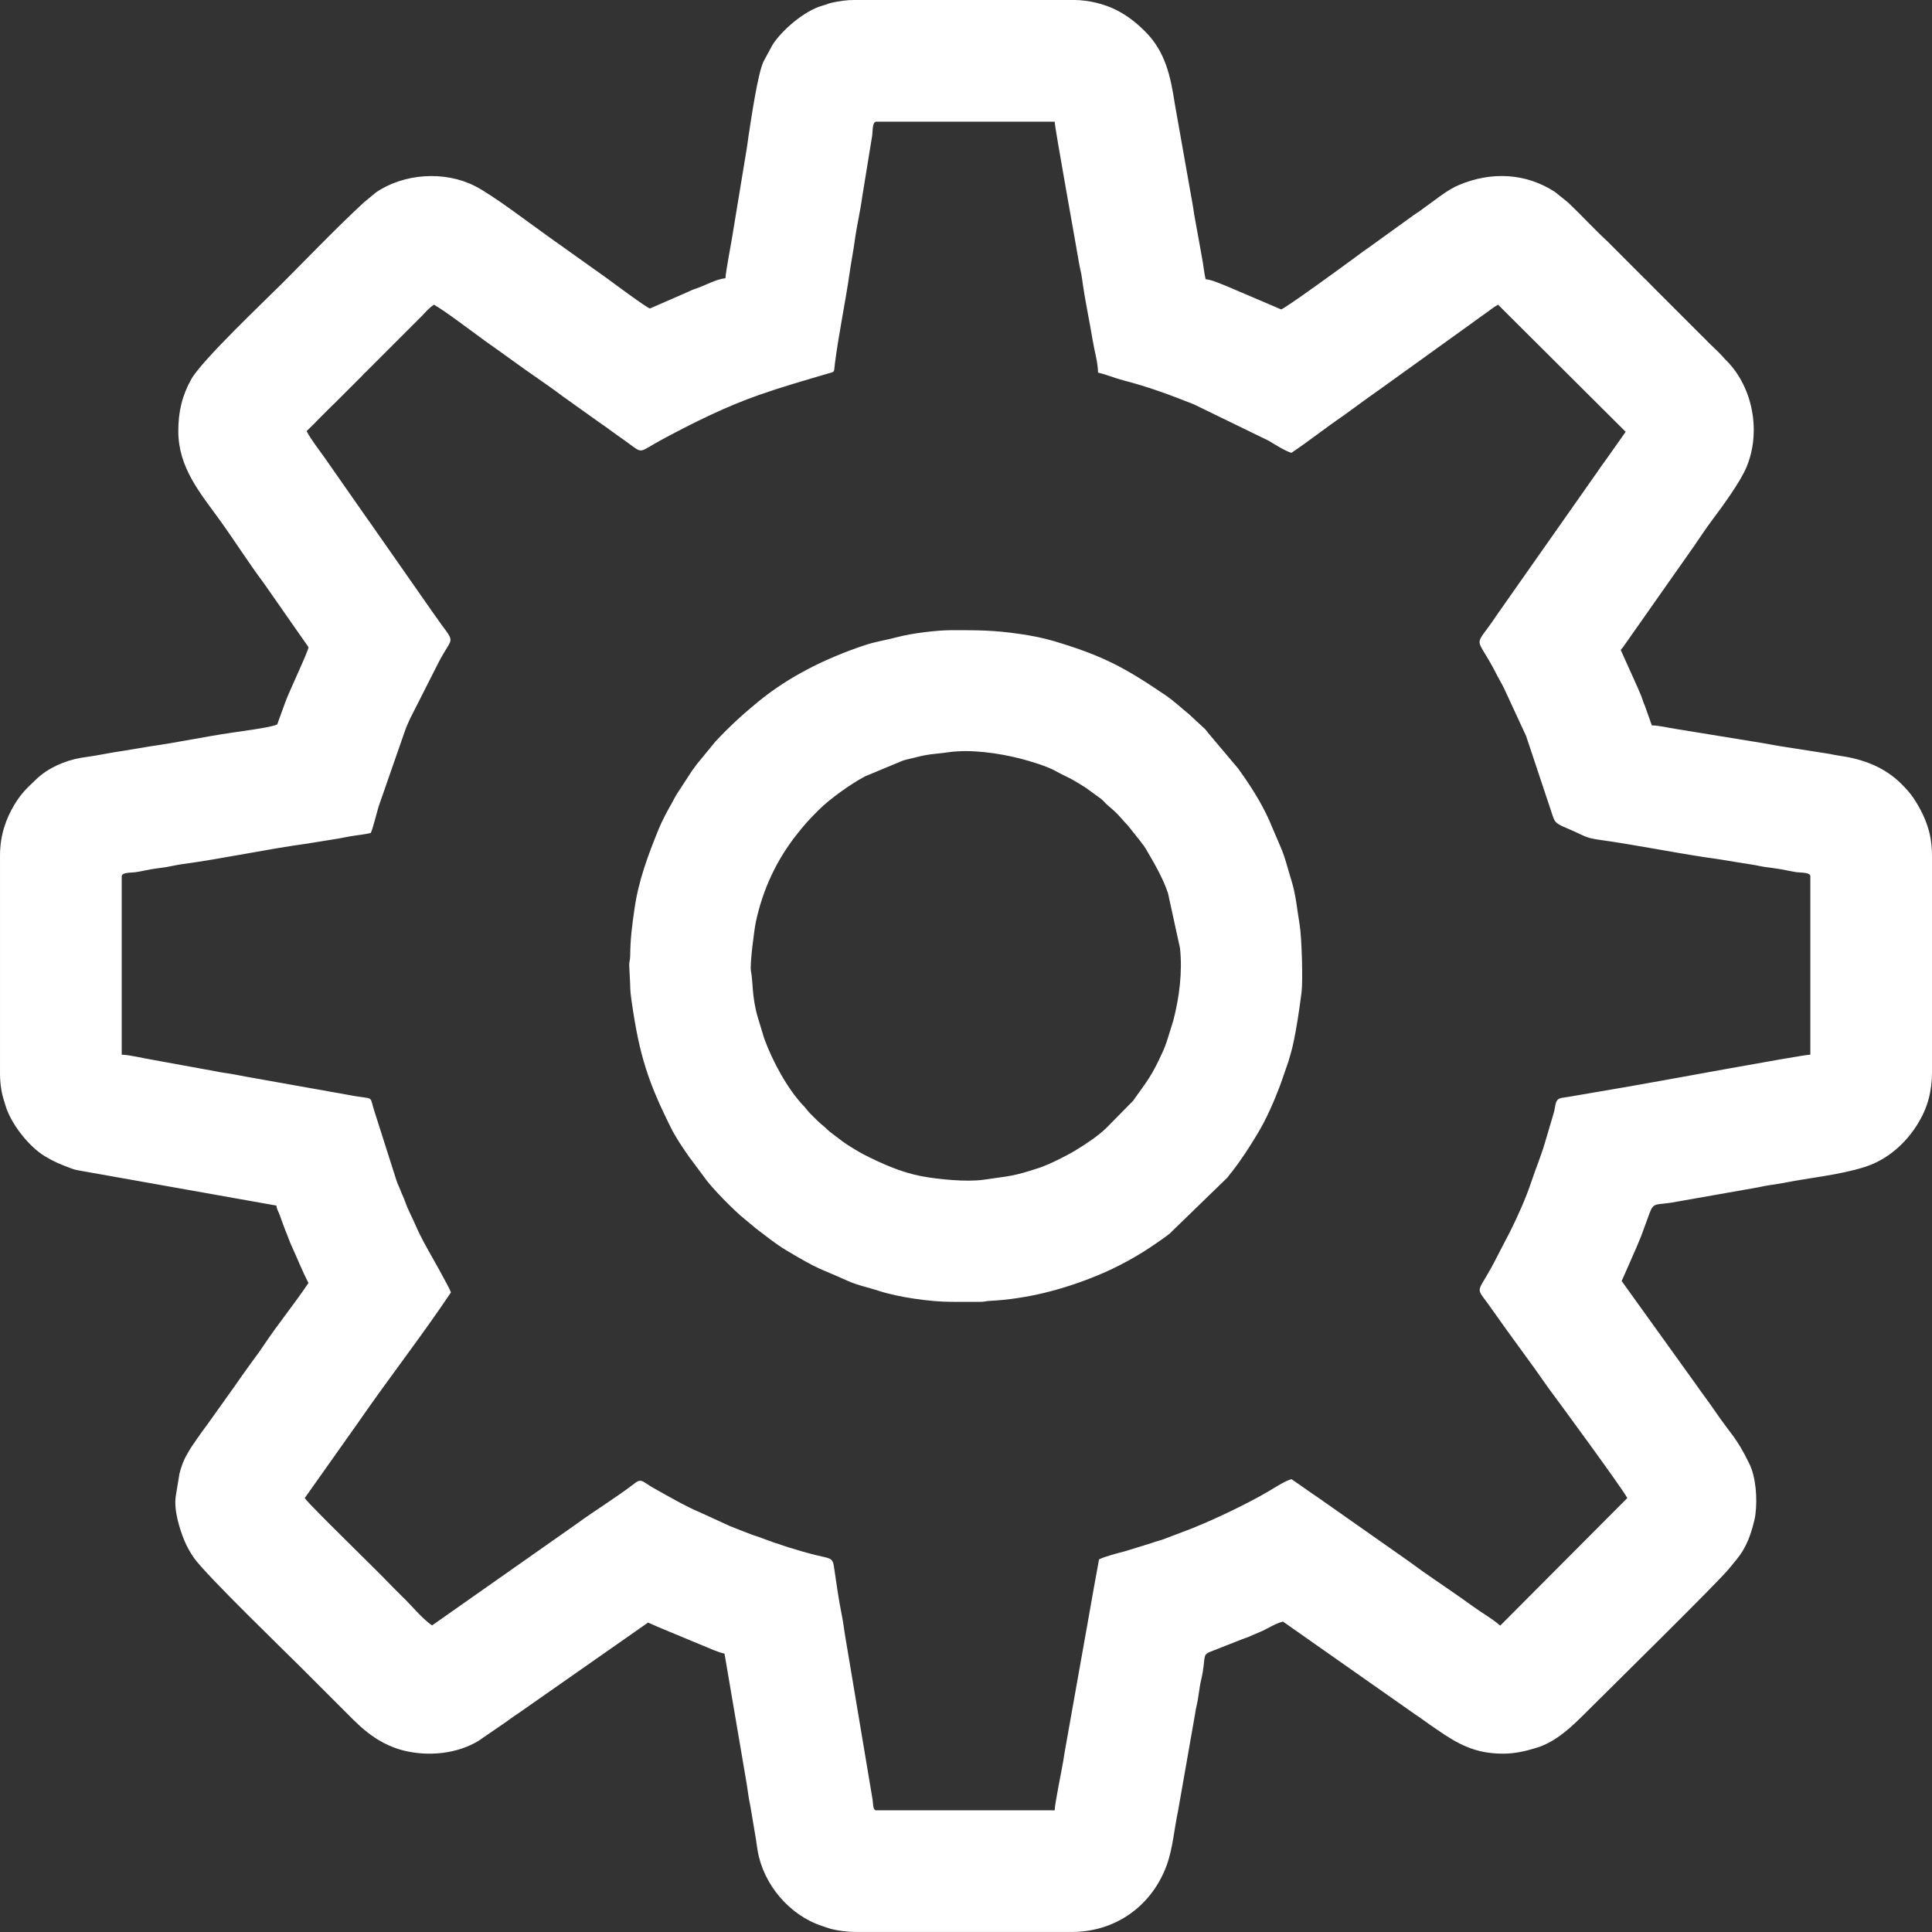 <?xml version="1.0" encoding="UTF-8"?>
<!DOCTYPE svg PUBLIC "-//W3C//DTD SVG 1.1//EN" "http://www.w3.org/Graphics/SVG/1.1/DTD/svg11.dtd">
<!-- Creator: CorelDRAW 2020 -->
<svg xmlns="http://www.w3.org/2000/svg" xml:space="preserve" width="164.132mm" height="164.132mm" version="1.1" style="shape-rendering:geometricPrecision; text-rendering:geometricPrecision; image-rendering:optimizeQuality; fill-rule:evenodd; clip-rule:evenodd"
viewBox="0 0 4442.24 4442.25"
 xmlns:xlink="http://www.w3.org/1999/xlink"
 xmlns:xodm="http://www.corel.com/coreldraw/odm/2003">
 <rect x="0" y="0" width="4442.24" height="4442.25" fill="#333333" stroke="none"/>
 <defs>
  <style type="text/css">
   <![CDATA[
    .fil0 {fill:white}
   ]]>
  </style>
 </defs>
 <g id="Camada_x0020_1">
  <path class="fil0" d="M704.94 991.26l17.58 -17.12c4.32,-4.1 4.06,-4.75 8.5,-8.85l28.2 -28.2c4.09,-4.44 4.75,-4.19 8.85,-8.5l64.02 -63.95c3.21,-3.21 1.86,-2.31 4.06,-4.62 4.02,-4.22 0.94,-0.89 4.51,-4.17l119.3 -119.3c13.25,-12.2 22.87,-25.95 37.8,-35.95 21.63,11.45 96.84,68.33 118.05,83.67 20.52,14.84 39.47,27.67 59.49,42.46 38.54,28.48 79.54,55.07 117.77,83.96l88.63 63.21c10.44,6.87 20.25,14.53 30.38,21.67 9.93,7 18.73,13.29 29.1,20.79 39.97,28.91 24.04,24.63 84.05,-7.39 72.57,-38.72 143.96,-74.32 221.71,-101.48 50.91,-17.79 103.36,-32.83 155.65,-48.24 18.5,-5.45 14.27,-1.56 17.17,-24.04 8.89,-68.81 24.1,-140.08 33.92,-209.02 3.52,-24.76 8.03,-46.3 11.37,-71.06 4.84,-35.95 12.85,-68.14 17.63,-103.84l22.8 -139.88c1.46,-9.57 -0.34,-31.62 9.59,-31.62l409.95 0c0,13.38 50.63,291.98 55.75,323.84 2.25,14.02 5.27,22.92 7.05,36.33 6.69,50.22 16.74,95.31 24.89,144.3 3.92,23.54 11.56,48.75 12.09,72.51 20.31,4.73 39.4,13.06 59.81,18.27 54.77,14 108.3,33.9 160.17,54.57l172.2 83.75c12.09,7.35 40,24.87 52.48,27.78 40.25,-26.95 78.95,-57.84 118.87,-85.02l59.01 -42.94c20.1,-14.11 39.04,-27.7 59.47,-42.48l177.86 -127.98c10.5,-7.55 18.68,-13.82 29.02,-20.87 10.33,-7.04 20.13,-15.61 30.8,-21.26l293.37 292.28 -42.62 60.4c-7.12,10.32 -14.5,19.53 -20.69,29.2l-231.79 330c-57.22,86.45 -51.63,38.78 0.32,141.98 5.23,10.4 9.7,17.18 14.45,26.76l44.61 96.38c2.98,6.95 3.94,7.89 6.85,14.84l60.7 182.24c6.48,19.87 9.83,19.55 46.81,35.62 24.68,10.72 29.29,16.3 59.74,20.52 80.56,11.15 163.93,28.05 243.9,40.25 13.31,2.03 23.31,3.12 35.97,5.24 23.34,3.92 45.29,7.56 70.97,11.46 13.32,2.02 19.85,4.19 33.06,5.98 10.86,1.48 23.81,2.98 36.04,5.18 12.71,2.29 21.4,4.5 34.68,6.54 9.57,1.46 31.62,-0.34 31.62,9.59l0 409.95c-18.04,0 -371.53,65.7 -415.19,72.85l-138.88 23.81c-6.79,1.08 -11.69,1.74 -16.91,2.61 -18.56,3.1 -13.07,18.19 -20.59,40.15l-18.83 63.59c-9.19,31.18 -21.48,60.01 -31.38,90.08 -11.6,35.25 -31.74,80.27 -48.7,113.98l-28.18 54.25c-45.69,91.72 -54.53,67.82 -22.82,110.99 7.64,10.4 14.02,20 21.68,30.38 7.35,9.95 13.15,19.1 20.73,29.16l64.78 89.22c14.78,20.43 27.54,39.78 42.44,59.51 11.74,15.56 158.88,215.91 171.05,238.9l-292.28 293.37c-18.27,-16.11 -40.58,-28.27 -60.36,-42.67 -10.21,-7.43 -19.42,-13.91 -29.13,-20.76 -39.91,-28.16 -80.87,-54.77 -119.9,-84l-210.22 -147.67c-20.98,-13.93 -39.7,-27.84 -60.3,-41.64 -13.35,3.11 -37.81,18.99 -51.14,26.94 -50.82,30.34 -144.93,74.9 -198.6,94.23l-42.45 16.12c-10.23,4.07 -19.41,5.55 -29.48,9.56l-59.65 18.44c-17.02,4.59 -45.29,11.47 -61.17,19.09l-13.03 71.57c-4.04,24.5 -8.71,48.17 -12.7,71.9l-51.11 287.27c-2.38,12.74 -3.84,22.91 -5.89,35.32 -3.28,19.83 -19.22,96.75 -19.22,110.93l-409.95 0c-8.75,0 -7.16,-14.8 -8.68,-23.86l-61.32 -365.99c-3.47,-18.1 -5.37,-38.45 -9.36,-57.88 -8.05,-39.21 -12.4,-74.88 -18.46,-113.85 -3.05,-19.64 -9.56,-17.38 -40.15,-24.92 -39.42,-9.71 -88.18,-25.02 -125.41,-39.44 -9.35,-3.62 -16.6,-5.35 -25.75,-8.96 -16.5,-6.51 -30.81,-11.76 -46.8,-18.27l-68.46 -31.31c-33.24,-13.75 -76.57,-39.09 -108.2,-56.65 -23.07,-12.8 -26.94,-23.21 -42.39,-11.3 -43.44,33.5 -91.11,62.12 -135.42,94.57l-331.23 232.72c-22.99,-15.39 -46.8,-45.66 -68.34,-66.14l-23.9 -23.82c-33.1,-35.51 -189.23,-185.91 -200.59,-202.86l124.94 -176.56c68.91,-99.82 143.82,-195.56 211.27,-296.29 -2.57,-9.61 -50.89,-94.57 -54.7,-101.47 -8.74,-15.8 -19.01,-35.13 -26.18,-51.91 -8.23,-19.28 -17.65,-35.76 -24.58,-55.67 -3.78,-10.86 -7.62,-17.16 -11.39,-27.65 -2.22,-6.15 -3.45,-7.63 -5.88,-13.64 -2.18,-5.38 -3.48,-10.11 -4.94,-14.58l-47.17 -148.04c-13.6,-40.4 0.04,-30.81 -44.24,-38.18l-250.36 -44.64c-13.6,-2.23 -21.03,-4.25 -34.7,-6.52 -13.33,-2.21 -24.48,-3.27 -37.2,-6.18l-143.11 -26.07c-19.41,-3.04 -56.3,-12.06 -72.54,-12.06l0 -409.95c0,-9.91 22.68,-8.22 31.62,-9.59 13.27,-2.03 21.97,-4.25 34.68,-6.54 12.5,-2.25 24.85,-3.4 35.97,-5.24 13.3,-2.2 23.86,-5 36.65,-6.74 97.47,-13.21 191.4,-34.12 288.75,-47.45l72.79 -11.8c11.06,-1.93 21.6,-4.47 34.92,-6.3 11.68,-1.61 25.9,-3.48 37.25,-6.13 3.31,-6.9 6.81,-20.7 9.45,-29.59 3.3,-11.09 5.03,-19.75 8.39,-30.65l61.06 -175.37c3.77,-10.82 7.12,-17.07 11.57,-27.48l65.69 -129.53c34.87,-67.51 41.31,-35.21 -11.7,-111.91l-146.3 -209.43c-3.81,-5.14 -5.95,-8.41 -9.94,-13.92l-94.52 -135.4c-13.48,-19.1 -30.21,-39.84 -41.2,-60.75l0 0zm1021.64 1240.7c-2.72,-14.04 7.67,-95.07 11.36,-112.27 15.87,-74.08 46.96,-141.04 93.07,-199.75 20.09,-25.58 28,-34.01 51.16,-57.29 25.88,-26.01 75.33,-61.02 106.82,-77.55l87.27 -36.37c8.72,-2.7 18.24,-4.49 26.02,-6.51 17.84,-4.63 30.64,-7.38 51.4,-9.34 7.49,-0.71 18.39,-1.98 27.13,-3.24 51.07,-7.34 115.85,1.96 165.65,14.75 22.47,5.77 60.6,17.3 80.26,28.19 30.59,16.95 26.15,11.04 69.76,38.69l35.18 25.55c5.99,4.74 9.45,9.88 15.46,14.91 28.11,23.51 26.62,26.31 46.5,46.77l27.89 35.01c5.48,7.94 7.28,8.54 12.69,17.67 18.42,31.08 40.14,68.24 51.39,102.61l27.6 126.41c5.89,55.48 -1.63,112.89 -15.34,166.24l-14.45 46.28c-2.81,8.48 -5.58,16.02 -8.97,23.57 -26.25,58.47 -36.67,68.9 -69.36,115.01l-61.33 62.31c-18.83,18.34 -48.31,37.92 -71.7,51.94 -22.65,13.58 -60.11,32.28 -83.62,40.02 -59.83,19.69 -66.14,18.09 -127.01,26.99 -37.98,5.56 -103.46,-0.75 -142.01,-8 -47.46,-8.93 -91.41,-28.72 -133.99,-50.38 -7.76,-3.95 -11.94,-6.62 -19.31,-11.05 -30.71,-18.48 -27.44,-18.06 -54.87,-38.4 -7.5,-5.56 -9.41,-8.61 -16.12,-14.25 -7.45,-6.26 -10.3,-8.29 -17.26,-15.28 -5.58,-5.61 -9.59,-9.56 -15.21,-15.15 -6.37,-6.34 -8.07,-10.21 -14.03,-16.34 -37.18,-38.27 -72.99,-104.63 -91.41,-155.87l-14.69 -48.21c-14.04,-47.85 -10.69,-80.49 -15.95,-107.68l0 -0zm459.84 761.34l67.33 0.09c11.2,-0.14 11.97,-1.78 21.6,-2.26 85.85,-4.28 168.7,-25.92 247.56,-58.27 49.03,-20.11 96.91,-46.81 138.55,-76.19 9.19,-6.49 18.79,-12.67 27.69,-20.03l133.23 -129.23c4,-5.96 6.38,-8.28 10.42,-13.44 21.43,-27.35 39.71,-55.97 57.62,-85.54 21.86,-36.09 38.32,-74.41 53.29,-113.73l18.48 -53.1c3.83,-13.39 7.13,-23.4 10.29,-37.43 8.71,-38.62 14.92,-82.04 20.25,-122.91 3.27,-25.12 0.43,-126.52 -4.42,-154.93 -5.55,-32.53 -8.73,-69.45 -18.59,-100.71 -7.66,-24.29 -13.28,-48.9 -22.86,-72.57l-28.55 -66.89c-18.99,-42.48 -44.51,-81.77 -71.58,-119.29l-65.48 -77.68c-4.86,-5.25 -5.65,-7.74 -10.77,-13.09l-37.14 -34.44c-17.56,-14.01 -34.05,-29.91 -52.8,-42.64 -94.35,-64.06 -143.17,-90.74 -256.91,-124.85 -25.3,-7.59 -52.67,-12.73 -79.01,-16.57 -58.8,-8.58 -94.77,-8.66 -156.04,-8.66 -34.13,0 -92.81,7.19 -125.07,15.93 -24.95,6.75 -49.91,10.2 -74.76,18.5 -88.81,29.65 -174.05,71.3 -246.5,130.92 -35.71,29.38 -66.04,57.2 -97.59,91.11l-43 52.44c-4.34,5.8 -5.57,8.19 -10.11,13.75l-36.78 56.49c-3.33,5.52 -5.29,10.24 -8.34,15.52 -10.6,18.34 -24.06,43.3 -32.16,63.28 -24.17,59.63 -45.87,117.19 -55.13,181.29 -5.75,39.78 -9.61,68.06 -10.13,109.17 -0.14,11.2 -2.28,12.69 -2.28,21.6l2.18 43.39c-0.09,16.65 2.01,30.17 3.97,43.75 17.57,121.84 37.85,182.97 90.01,287.41 11.37,22.76 26.62,44.87 40.83,65.46l36.14 48.45c14.89,22.35 70.72,78.89 92.78,95.94l26.04 21.68c22.56,16.84 43.78,34.56 68.04,49.09 81.18,48.61 73.53,39.73 141.82,70.74 22.86,10.38 48.17,15.32 72.2,23.24 44.51,14.66 119.17,25.21 165.66,25.21l0 0.01zm-518.41 -2353.44c-21.53,1.79 -46.74,16.74 -67.51,23.59 -9.6,3.17 -13.49,5.3 -21.45,8.91l-84.56 36.91c-5.4,0 -87.06,-60.62 -99.44,-69.75l-130.5 -92.92c-41.92,-29.57 -130.76,-97.86 -173.5,-119.32 -69.06,-34.68 -161.57,-28.81 -226.06,14.73l-28.5 23.56c-64.76,60 -125.97,124.24 -188.49,186.76 -40.19,40.19 -183.58,175.92 -208.02,219.29 -21.08,37.41 -30.04,74.64 -30.04,119.63 0,83.63 50.21,142.18 94.19,202.97 34.95,48.31 66.86,99.16 102.58,146.86l102.56 146.88c0,9.37 -46.79,106.34 -54.49,129.88l-14.5 39.73c-3.04,8.98 -1.43,8.02 -9.11,10.41 -19.05,5.93 -75.79,13.43 -96.37,16.42 -65.02,9.45 -126.65,22.86 -191.45,31.96l-63.18 10.56c-20.99,2.84 -41.85,7.32 -62.95,10.8 -10.1,1.66 -20.57,2.9 -31.98,4.9 -36.35,6.36 -74.8,23.22 -101.21,48.46 -22.54,21.54 -34.75,32.31 -51.13,59.49 -18.34,30.45 -32.92,68.67 -32.92,116.75l0 501.05c0,22.12 3.23,44.76 9.25,62.33 1.28,3.72 2.61,8.78 3.49,11.69 12.49,41.53 53.3,93.64 90.11,115.96 22,13.34 36.13,18.82 59.2,27.56 9.12,3.46 13.51,4.44 24.19,6.17l449.3 79.95c0.73,8.72 4.83,13.36 7.89,22.48 3.24,9.66 5.33,14.54 8.66,23.88 3.02,8.48 5.26,13.57 8.56,21.81 3.44,8.59 5.5,15.31 9.22,23.31 13.55,29.13 24.85,58.84 39.42,86.38 -32.51,48.54 -70.04,94.11 -102.4,142.71 -8.37,12.57 -16.32,23.63 -25.27,35.46l-25.42 35.31c-8.97,12.47 -16.13,23.81 -25.08,35.65l-51.42 72.22c-8.94,12.12 -16.63,22.47 -25.5,35.23l-12.34 18.03c-4.7,6.62 -7.19,11.66 -11.49,18.87 -8.53,14.28 -13.73,29.21 -17.79,45.11l-8.57 52.23c-4.43,31.4 8.45,73.77 20.21,102.25 5.83,14.12 14.64,29.32 22.59,40.31 29.47,40.7 209.46,214.85 243.5,248.88 41.38,41.38 81.29,81.06 122.55,122.56l11.13 10.56c0.33,0.3 0.79,0.75 1.12,1.05l3.36 3.14c5.68,5.02 10.06,8.77 16.53,13.84 24.13,18.9 51.43,33.69 82.13,41.51 57.03,14.52 124.4,8.24 174.69,-23.02 3.71,-2.31 3.58,-2.75 7.58,-5.43l52.81 -36.13c10.43,-7.11 18.34,-13.72 29.31,-20.58l298.65 -208.91c6.85,3.62 13.33,5.53 20.98,9.39l130.22 54.15c7.82,3.1 16.52,6.18 24.5,8.04l51.14 300.24c2.84,18.75 4.45,32.86 8.28,50.29l12.8 76.13c1.2,7.46 2.41,17.59 3.94,26.43 13.43,77.72 72.92,148.35 148.05,172.97 8.58,2.81 14.75,5.29 22.98,7.38 14.18,3.6 36.56,6.44 54.3,6.44l496.71 0c103.16,0 185.54,-62.16 218.8,-154.28 13.95,-38.65 17.18,-84.42 25.78,-123.89l39.19 -223.27c1.74,-12.93 3.76,-18.52 5.97,-30.9 2.03,-11.38 3.25,-21.88 4.91,-31.97 1.98,-12.04 4.67,-21.2 6.57,-32.48 6.8,-40.21 -1.09,-40.97 23.8,-49.95l66.92 -26.35c5.12,-2.17 9.2,-3.03 14.33,-5.2 9.72,-4.12 17.13,-7.67 27.27,-11.78 16.66,-6.75 34.16,-19.35 52.34,-23.58l294.38 206.67c10.18,7.62 19.24,12.84 29.42,20.47 10.6,7.94 19.58,13.76 30.64,21.41 47.36,32.77 87.27,55.11 150.95,55.11 28.63,0 52.09,-5.84 75.95,-12.98 47.71,-14.29 83.61,-50.05 117.64,-84.08 48.14,-48.14 302.12,-297.72 326.67,-328.39 10.69,-13.36 22.81,-26.31 31.95,-41.79 9.5,-16.09 16.09,-32.19 21.68,-52.07 2.64,-9.4 5.81,-21.61 6.89,-29.99 4.89,-37.83 1.13,-86.59 -13.91,-117.34 -30.5,-62.31 -41.15,-65.51 -80.56,-123.33 -14.06,-20.62 -28.2,-38.71 -42.51,-59.44l-170.49 -237.3 33.8 -76.82c4.04,-9.65 7.09,-16.69 10.85,-26.02l19.75 -53.99c9.37,-24.58 14.52,-17.54 52.11,-23.81l189.95 -33.47c12.54,-2.04 18.17,-3.92 30.95,-5.92 12.38,-1.94 23.06,-3.18 33.72,-5.32 61.4,-12.34 127.35,-17.98 186.82,-36.59 52.69,-16.49 95.79,-54.61 124.08,-101.5 21.85,-36.22 31.59,-73.52 31.59,-118.08l0 -494.54c0,-18.14 -1.87,-37.48 -5.59,-52.97 -7.08,-29.46 -20.14,-55.88 -36.47,-80.66 -7.97,-12.08 -17.94,-22.85 -27.89,-32.85 -38.61,-38.83 -88.06,-57.42 -141.09,-64.97 -11.47,-1.63 -16.53,-3.09 -25.65,-4.72l-101.33 -15.8c-16.32,-2.28 -32.64,-5.75 -49.93,-8.64l-203.28 -33.15c-16.48,-2.42 -36.84,-7.74 -53,-7.74l-15.92 -44.82c-3.79,-8.32 -5.03,-13.73 -8.23,-22.14 -2.55,-6.7 -5.85,-13.36 -9.01,-21.36l-38.43 -85.21c1.59,-1.83 3.06,-3.49 4.96,-5.88l162.94 -231.83c14.15,-20.42 26.23,-39.18 40.94,-58.84 25.19,-33.69 65.66,-88.82 80.3,-123.59 33.47,-79.48 15.93,-181.23 -44.29,-243.35 -0.31,-0.32 -0.77,-0.77 -1.08,-1.09l-6.38 -6.63c-13.26,-15.72 -30.14,-29.28 -44.29,-44.64 -3.98,-4.32 -5.16,-4.95 -8.78,-8.57 -3.86,-3.86 -4.97,-5.26 -9.73,-9.79l-97.61 -97.61c-4.47,-4.25 -5.07,-5.59 -9.69,-9.84 -4.44,-4.09 -4.19,-4.75 -8.5,-8.85 -3.03,-2.89 -1.64,-1.09 -4.61,-4.06l-84.49 -84.7c-31.44,-28.96 -59.62,-60.05 -90.6,-89.44l-30.03 -24.2c-67.8,-44.28 -147.86,-47.3 -221.55,-15.84 -22.48,9.6 -42.47,25.07 -61.01,38.77 -9.7,7.17 -17.67,12.64 -27.58,20.14 -5.76,4.35 -9.2,5.85 -14.27,9.59l-100.77 72.76c-10.45,7.21 -19.57,13.64 -29.07,20.82 -24.66,18.64 -169.11,123.64 -175.7,123.64l-127.68 -54.53c-13.09,-4.74 -31.64,-13.7 -45.85,-14.88 -3.71,-15.9 -5.21,-34.12 -8.44,-50.13l-8.91 -49.66c-2.91,-17.32 -6.03,-31.78 -9,-49.56 -1.35,-8.05 -2.37,-17.76 -4.15,-26.21l-40.16 -226.64c-9.85,-64.52 -21.78,-120.97 -68.7,-167.73 -20.3,-20.23 -41.16,-36.65 -67.39,-49.74 -24.68,-12.31 -60.8,-22.38 -96.92,-22.38l-503.22 0c-19.14,0 -36.92,2.87 -52.31,6.25 -9.19,2.02 -12.45,4.36 -21.44,6.75 -40.77,10.85 -94.14,56.59 -115.39,90.67l-20.56 38c-13.41,28.22 -28.79,135.35 -34.18,169.71 -1.56,9.95 -2.38,16.88 -3.74,26.63l-33.11 201.15c-2.4,16.52 -16.1,86.56 -16.42,100.71l0.01 -0.01z"/>
 </g>
</svg>
